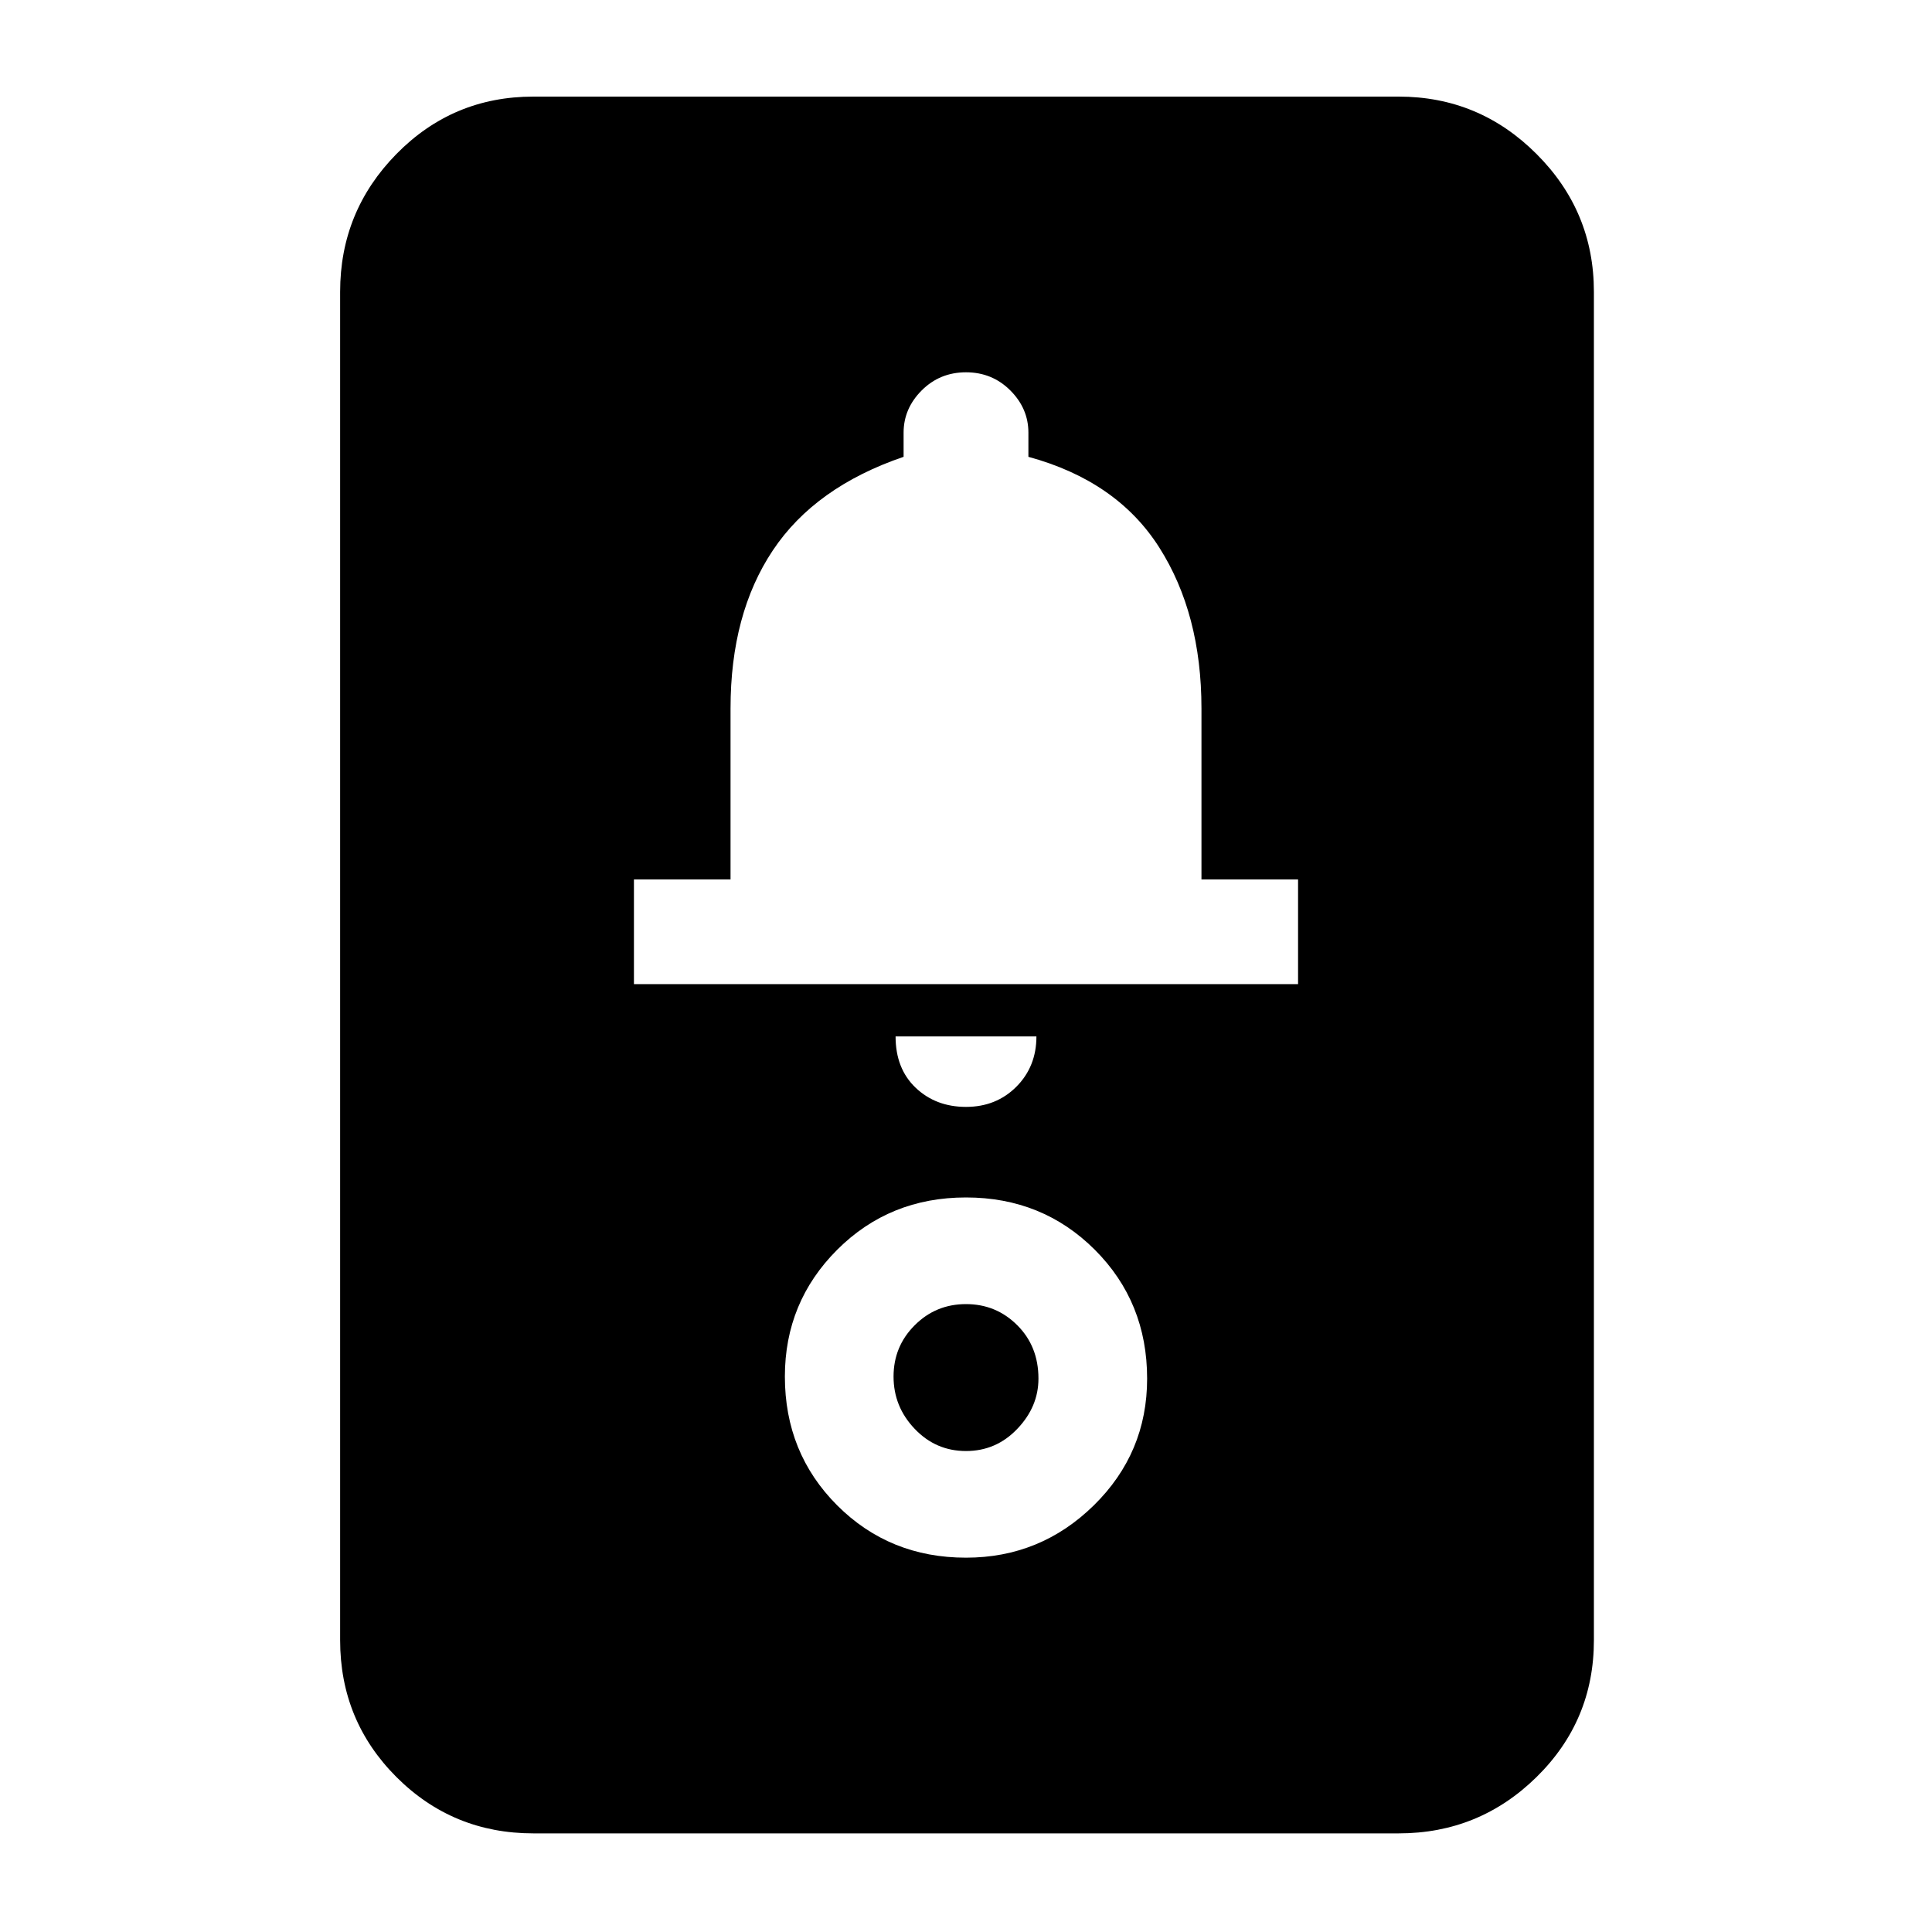 <svg xmlns="http://www.w3.org/2000/svg" height="40" width="40"><path d="M11.042 37.958q-1.667 0-2.834-1.166-1.166-1.167-1.166-2.834V6.042q0-1.667 1.166-2.854Q9.375 2 11.042 2h17.916q1.667 0 2.854 1.188Q33 4.375 33 6.042v27.916q0 1.667-1.188 2.834-1.187 1.166-2.854 1.166ZM20 32.25q1.542 0 2.646-1.083 1.104-1.084 1.104-2.625 0-1.584-1.083-2.667-1.084-1.083-2.667-1.083-1.583 0-2.667 1.083-1.083 1.083-1.083 2.625 0 1.583 1.083 2.667Q18.417 32.25 20 32.25Zm0-2.208q-.625 0-1.062-.459-.438-.458-.438-1.083t.438-1.062Q19.375 27 20 27t1.062.438q.438.437.438 1.104 0 .583-.438 1.041-.437.459-1.062.459Zm0-7.125q.625 0 1.042-.417.416-.417.416-1.042h-2.916q0 .667.416 1.063.417.396 1.042.396Zm-6.875-2.542h13.75v-2.167h-2v-3.541q0-1.959-.875-3.334t-2.708-1.875v-.5q0-.5-.375-.875T20 7.708q-.542 0-.917.375t-.375.875v.5q-1.833.625-2.708 1.938-.875 1.312-.875 3.271v3.541h-2Z"/></svg>